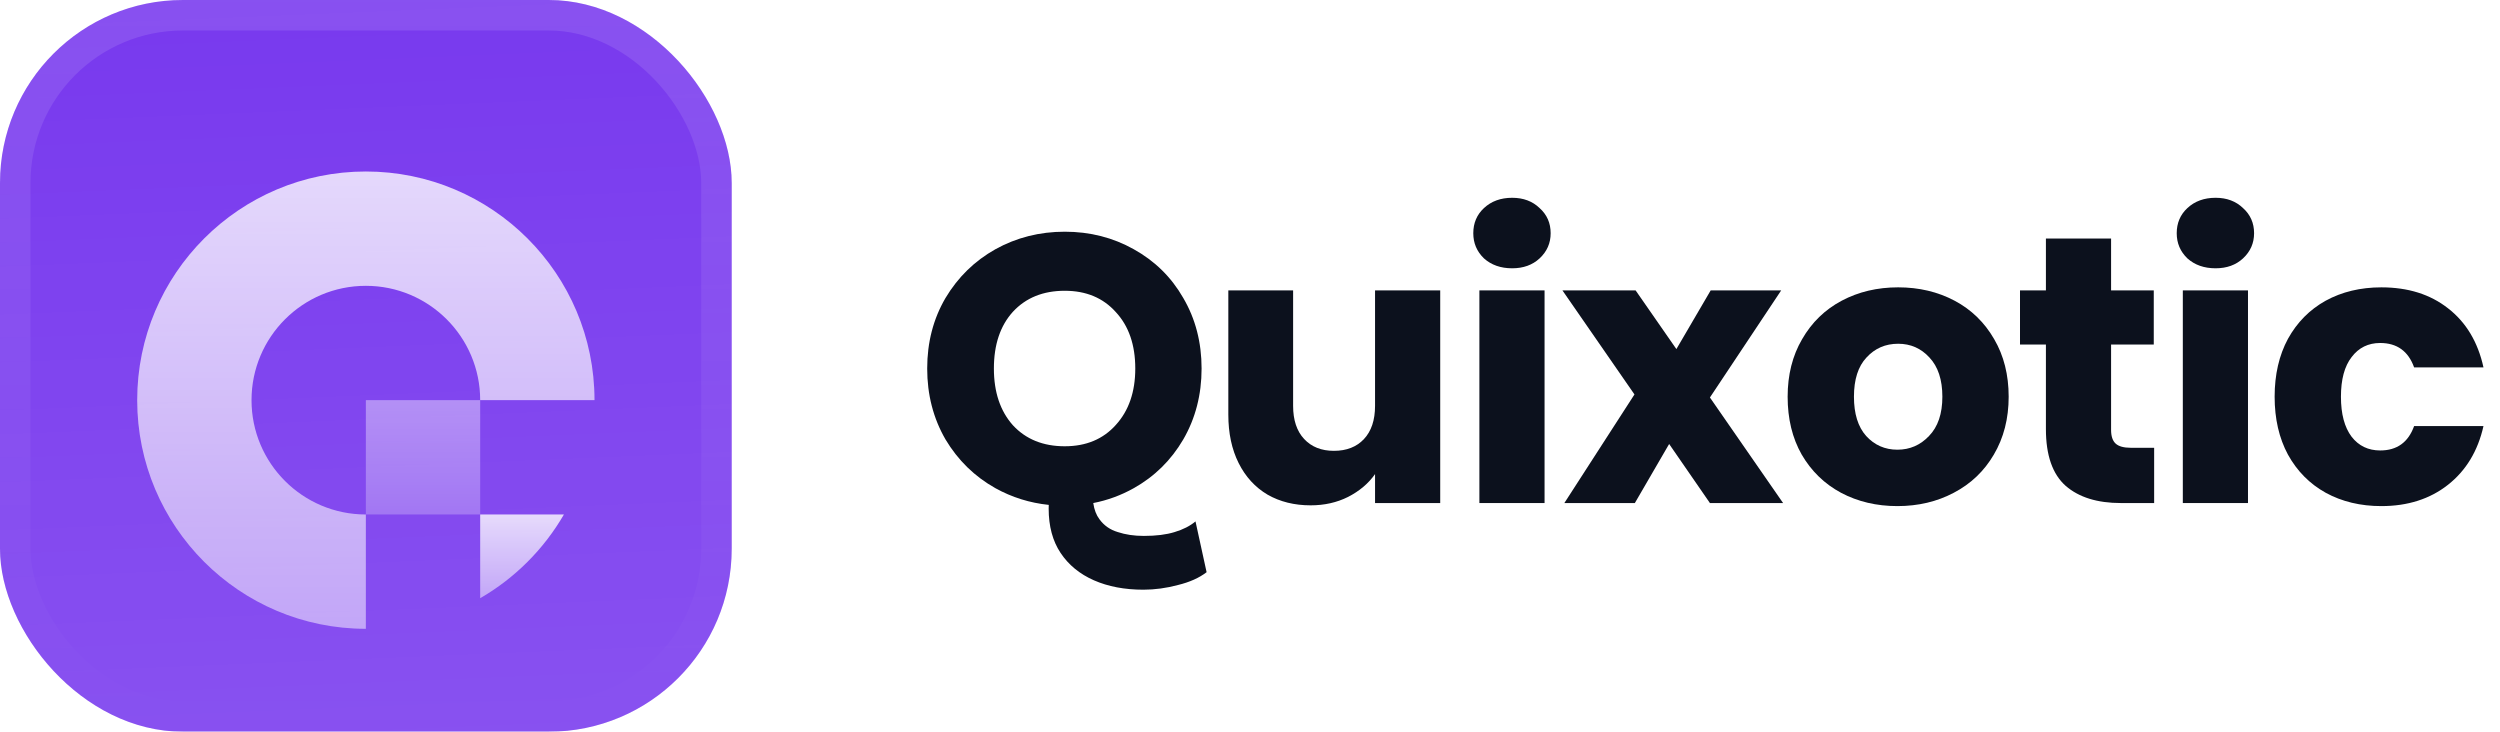 <svg fill="none" height="48" viewBox="0 0 164 48" width="164" xmlns="http://www.w3.org/2000/svg" xmlns:xlink="http://www.w3.org/1999/xlink"><filter id="a" color-interpolation-filters="sRGB" filterUnits="userSpaceOnUse" height="54" width="48" x="0" y="-3"><feFlood flood-opacity="0" result="BackgroundImageFix"/><feBlend in="SourceGraphic" in2="BackgroundImageFix" mode="normal" result="shape"/><feColorMatrix in="SourceAlpha" result="hardAlpha" type="matrix" values="0 0 0 0 0 0 0 0 0 0 0 0 0 0 0 0 0 0 127 0"/><feOffset dy="-3"/><feGaussianBlur stdDeviation="1.5"/><feComposite in2="hardAlpha" k2="-1" k3="1" operator="arithmetic"/><feColorMatrix type="matrix" values="0 0 0 0 0 0 0 0 0 0 0 0 0 0 0 0 0 0 0.1 0"/><feBlend in2="shape" mode="normal" result="effect1_innerShadow_3046_38795"/><feColorMatrix in="SourceAlpha" result="hardAlpha" type="matrix" values="0 0 0 0 0 0 0 0 0 0 0 0 0 0 0 0 0 0 127 0"/><feOffset dy="3"/><feGaussianBlur stdDeviation="1.5"/><feComposite in2="hardAlpha" k2="-1" k3="1" operator="arithmetic"/><feColorMatrix type="matrix" values="0 0 0 0 1 0 0 0 0 1 0 0 0 0 1 0 0 0 0.1 0"/><feBlend in2="effect1_innerShadow_3046_38795" mode="normal" result="effect2_innerShadow_3046_38795"/><feColorMatrix in="SourceAlpha" result="hardAlpha" type="matrix" values="0 0 0 0 0 0 0 0 0 0 0 0 0 0 0 0 0 0 127 0"/><feMorphology in="SourceAlpha" operator="erode" radius="1" result="effect3_innerShadow_3046_38795"/><feOffset/><feComposite in2="hardAlpha" k2="-1" k3="1" operator="arithmetic"/><feColorMatrix type="matrix" values="0 0 0 0 0.063 0 0 0 0 0.094 0 0 0 0 0.157 0 0 0 0.24 0"/><feBlend in2="effect2_innerShadow_3046_38795" mode="normal" result="effect3_innerShadow_3046_38795"/></filter><filter id="b" color-interpolation-filters="sRGB" filterUnits="userSpaceOnUse" height="42" width="36" x="6" y="5.25"><feFlood flood-opacity="0" result="BackgroundImageFix"/><feColorMatrix in="SourceAlpha" result="hardAlpha" type="matrix" values="0 0 0 0 0 0 0 0 0 0 0 0 0 0 0 0 0 0 127 0"/><feMorphology in="SourceAlpha" operator="erode" radius="1.5" result="effect1_dropShadow_3046_38795"/><feOffset dy="2.25"/><feGaussianBlur stdDeviation="2.25"/><feComposite in2="hardAlpha" operator="out"/><feColorMatrix type="matrix" values="0 0 0 0 0.141 0 0 0 0 0.141 0 0 0 0 0.141 0 0 0 0.1 0"/><feBlend in2="BackgroundImageFix" mode="normal" result="effect1_dropShadow_3046_38795"/><feBlend in="SourceGraphic" in2="effect1_dropShadow_3046_38795" mode="normal" result="shape"/></filter><linearGradient id="c" gradientUnits="userSpaceOnUse" x1="24" x2="26" y1="0" y2="48"><stop offset="0" stop-color="#fff" stop-opacity="0"/><stop offset="1" stop-color="#fff" stop-opacity=".12"/></linearGradient><linearGradient id="d"><stop offset="0" stop-color="#fff" stop-opacity=".8"/><stop offset="1" stop-color="#fff" stop-opacity=".5"/></linearGradient><linearGradient id="e" gradientUnits="userSpaceOnUse" x1="24" x2="24" xlink:href="#d" y1="9" y2="39"/><linearGradient id="f" gradientUnits="userSpaceOnUse" x1="27.75" x2="27.75" xlink:href="#d" y1="24" y2="31.5"/><linearGradient id="g" gradientUnits="userSpaceOnUse" x1="34.247" x2="34.247" xlink:href="#d" y1="31.5" y2="36.993"/><linearGradient id="h" gradientUnits="userSpaceOnUse" x1="24" x2="24" y1="0" y2="48"><stop offset="0" stop-color="#fff" stop-opacity=".12"/><stop offset="1" stop-color="#fff" stop-opacity="0"/></linearGradient><clipPath id="i"><rect height="48" rx="12" width="48"/></clipPath><g filter="url(#a)"><g clip-path="url(#i)"><rect fill="#7839ee" height="48" rx="12" width="48"/><path d="m0 0h48v48h-48z" fill="url(#c)"/><g filter="url(#b)"><path d="m16.5 24c0-4.142 3.358-7.5 7.5-7.5s7.5 3.358 7.5 7.5h7.5c0-8.284-6.716-15-15-15s-15 6.716-15 15 6.716 15 15 15v-7.5c-4.142 0-7.5-3.358-7.5-7.5z" fill="url(#e)"/><path d="m24 24h7.5v7.5h-7.5z" fill="url(#f)" opacity=".5"/><path d="m36.993 31.5h-5.493v5.493c2.277-1.317 4.176-3.216 5.493-5.493z" fill="url(#g)"/></g></g><rect height="46" rx="11" stroke="url(#h)" stroke-width="2" width="46" x="1" y="1"/></g><g fill="#0c111d"><path d="m99.198 17.6c-.75 0-1.367-.217-1.85-.65-.467-.45-.7-1-.7-1.65 0-.667.233-1.217.7-1.65.483-.45 1.1-.675 1.85-.675.733 0 1.334.225 1.8.675.484.433.725.983.725 1.65 0 .65-.241 1.2-.725 1.65-.466.433-1.066.65-1.8.65z"/><path d="m101.323 19.05v13.95h-4.275v-13.95z"/><path clip-rule="evenodd" d="m68.799 33.121c-1.249-.13-2.415-.495-3.5-1.096-1.367-.767-2.458-1.833-3.275-3.2-.8-1.383-1.2-2.933-1.2-4.65s.4-3.258 1.2-4.625c.817-1.367 1.908-2.433 3.275-3.2 1.383-.767 2.9-1.15 4.55-1.15s3.158.383 4.525 1.15c1.383.767 2.467 1.833 3.25 3.2.8 1.367 1.2 2.908 1.2 4.625s-.4 3.267-1.2 4.65c-.8 1.367-1.883 2.433-3.25 3.2-.833.467-1.718.792-2.656.975.063.436.199.791.407 1.064.299.411.7.691 1.204.84.504.168 1.073.252 1.708.252.803 0 1.475-.084 2.016-.252.56-.168 1.017-.401 1.372-.7l.728 3.332c-.485.373-1.111.653-1.876.84-.765.205-1.521.308-2.268.308-1.232 0-2.315-.205-3.248-.616-.933-.411-1.661-1.008-2.184-1.792-.523-.784-.784-1.755-.784-2.912 0-.08.002-.161.006-.242zm4.4-5.246c-.833.933-1.95 1.4-3.35 1.4-1.417 0-2.55-.458-3.4-1.375-.833-.933-1.25-2.175-1.25-3.725 0-1.567.417-2.808 1.25-3.725.85-.917 1.983-1.375 3.4-1.375 1.4 0 2.517.467 3.35 1.4.85.917 1.275 2.15 1.275 3.7 0 1.533-.425 2.767-1.275 3.7z" fill-rule="evenodd"/><path d="m94.478 33v-13.95h-4.275v7.575c0 .933-.242 1.658-.725 2.175-.483.517-1.142.775-1.975.775-.817 0-1.467-.258-1.95-.775-.483-.517-.725-1.242-.725-2.175v-7.575h-4.25v8.15c0 1.217.225 2.275.675 3.175s1.083 1.592 1.9 2.075c.817.467 1.758.7 2.825.7.9 0 1.717-.183 2.45-.55.75-.383 1.342-.883 1.775-1.5v1.9z"/><path d="m109.496 29.125 2.675 3.875h4.8l-4.8-6.925 4.675-7.025h-4.625l-2.25 3.85-2.675-3.85h-4.8l4.725 6.825-4.6 7.125h4.625z"/><path clip-rule="evenodd" d="m124.469 33.2c-1.367 0-2.6-.292-3.7-.875-1.084-.583-1.942-1.417-2.575-2.5-.617-1.083-.925-2.35-.925-3.8 0-1.433.316-2.692.95-3.775.633-1.1 1.5-1.942 2.6-2.525s2.333-.875 3.7-.875c1.366 0 2.6.292 3.7.875s1.966 1.425 2.6 2.525c.633 1.083.95 2.342.95 3.775s-.325 2.7-.975 3.8c-.634 1.083-1.509 1.917-2.625 2.5-1.1.583-2.334.875-3.7.875zm0-3.7c.816 0 1.508-.3 2.075-.9.583-.6.875-1.458.875-2.575s-.284-1.975-.85-2.575c-.55-.6-1.234-.9-2.05-.9-.834 0-1.525.3-2.075.9-.55.583-.825 1.442-.825 2.575 0 1.117.266 1.975.8 2.575.55.6 1.233.9 2.05.9z" fill-rule="evenodd"/><path d="m141.312 33v-3.625h-1.525c-.467 0-.8-.092-1-.275s-.3-.483-.3-.9v-5.6h2.8v-3.55h-2.8v-3.4h-4.275v3.4h-1.7v3.55h1.7v5.55c0 1.717.433 2.958 1.3 3.725.866.75 2.075 1.125 3.625 1.125z"/><path d="m145.343 17.6c-.75 0-1.367-.217-1.85-.65-.467-.45-.7-1-.7-1.65 0-.667.233-1.217.7-1.65.483-.45 1.1-.675 1.85-.675.733 0 1.333.225 1.8.675.483.433.725.983.725 1.65 0 .65-.242 1.2-.725 1.65-.467.433-1.067.65-1.8.65z"/><path d="m147.468 33h-4.275v-13.95h4.275z"/><path d="m150.091 22.225c-.584 1.083-.875 2.35-.875 3.8s.291 2.717.875 3.8c.6 1.083 1.425 1.917 2.475 2.5 1.066.583 2.283.875 3.65.875 1.733 0 3.191-.467 4.375-1.4 1.183-.933 1.958-2.217 2.325-3.85h-4.55c-.384 1.067-1.125 1.6-2.225 1.6-.784 0-1.409-.3-1.875-.9-.467-.617-.7-1.492-.7-2.625s.233-2 .7-2.6c.466-.617 1.091-.925 1.875-.925 1.1 0 1.841.533 2.225 1.6h4.55c-.367-1.667-1.142-2.958-2.325-3.875-1.167-.917-2.625-1.375-4.375-1.375-1.367 0-2.584.292-3.65.875-1.05.583-1.875 1.417-2.475 2.5z"/></g></svg>